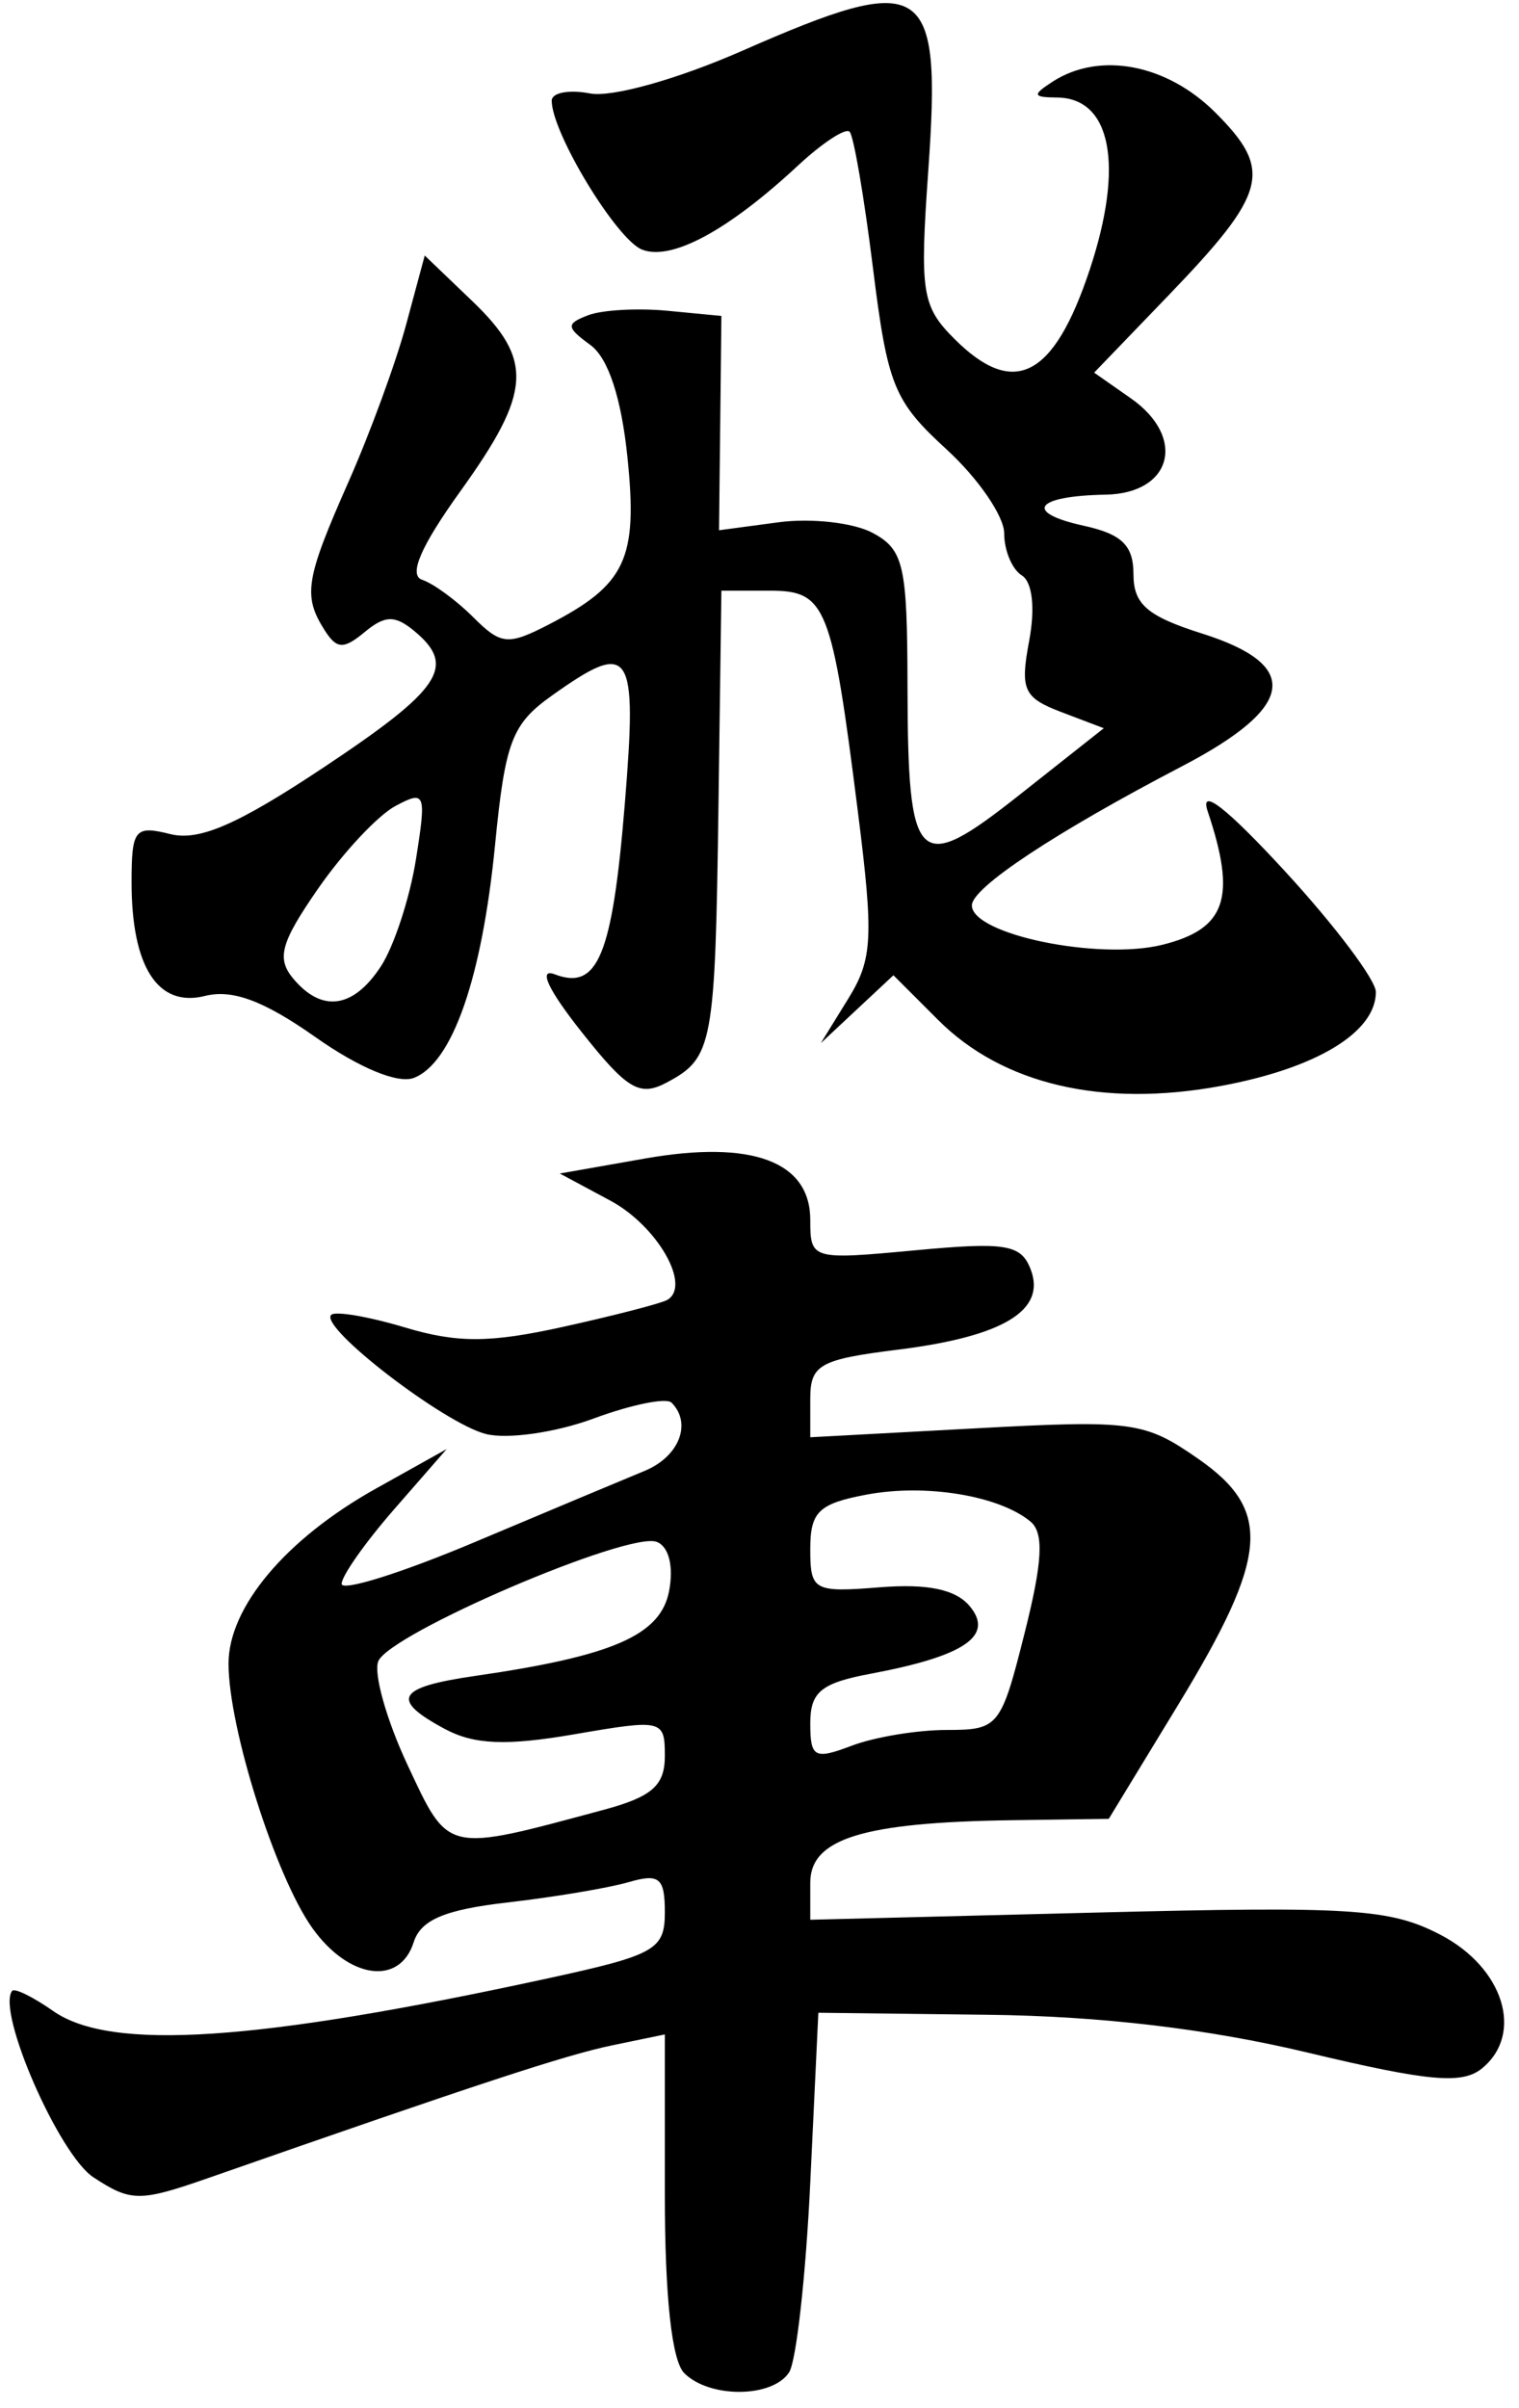 <svg width="94" height="149" viewBox="0 0 94 149"  xmlns="http://www.w3.org/2000/svg">
<path d="M42.342 146.851C41.571 146.079 41.142 142.122 41.142 135.771V125.892L37.892 126.565C35.015 127.161 29.605 128.938 12.97 134.75C8.641 136.263 8.113 136.262 5.783 134.735C3.646 133.335 -0.219 124.48 0.748 123.199C0.893 123.005 2.042 123.568 3.3 124.449C6.854 126.938 15.866 126.342 33.892 122.425C40.554 120.978 41.142 120.646 41.142 118.334C41.142 116.197 40.803 115.916 38.892 116.471C37.655 116.83 34.291 117.394 31.416 117.725C27.524 118.172 26.039 118.801 25.599 120.188C24.735 122.91 21.572 122.463 19.322 119.301C17.051 116.108 14.142 106.924 14.142 102.946C14.142 99.447 17.703 95.22 23.272 92.11L27.642 89.669L24.392 93.395C22.605 95.444 21.142 97.52 21.142 98.009C21.142 98.498 24.855 97.334 29.392 95.421C33.93 93.509 38.655 91.528 39.892 91.019C42.024 90.142 42.837 88.079 41.556 86.797C41.233 86.475 39.061 86.918 36.728 87.782C34.396 88.647 31.397 89.076 30.065 88.736C27.468 88.074 19.738 82.122 20.494 81.366C20.743 81.117 22.792 81.465 25.047 82.14C28.31 83.118 30.317 83.109 34.894 82.096C38.056 81.396 40.938 80.649 41.298 80.436C42.797 79.552 40.669 75.853 37.765 74.294L34.642 72.618L39.924 71.688C46.533 70.525 50.142 71.869 50.142 75.492C50.142 77.943 50.226 77.968 56.619 77.371C62.249 76.845 63.185 76.999 63.782 78.553C64.754 81.086 62.088 82.702 55.602 83.513C50.715 84.123 50.142 84.444 50.142 86.567V88.939L60.392 88.386C70.085 87.863 70.833 87.965 74.142 90.267C78.744 93.466 78.517 96.278 72.915 105.484L68.614 112.551L62.628 112.636C53.401 112.767 50.142 113.777 50.142 116.503V118.796L67.892 118.35C83.669 117.953 86.031 118.106 89.142 119.727C93.043 121.759 94.319 125.83 91.73 127.978C90.501 128.998 88.465 128.817 80.929 127.018C74.742 125.541 68.138 124.759 61.142 124.676L50.642 124.551L50.142 135.051C49.867 140.826 49.278 146.113 48.833 146.801C47.805 148.39 43.912 148.42 42.342 146.851ZM37.338 111.998C40.35 111.187 41.142 110.493 41.142 108.664C41.142 106.411 41.005 106.378 35.544 107.319C31.344 108.043 29.346 107.962 27.544 106.998C24.121 105.166 24.547 104.409 29.392 103.709C37.938 102.474 40.883 101.186 41.405 98.456C41.698 96.924 41.39 95.699 40.64 95.412C38.889 94.74 24.059 101.103 23.406 102.807C23.112 103.574 23.926 106.454 25.216 109.209C27.792 114.708 27.513 114.644 37.338 111.998ZM58.584 107.051C61.796 107.051 61.942 106.87 63.401 101.075C64.519 96.64 64.613 94.857 63.769 94.156C61.832 92.549 57.291 91.8 53.636 92.486C50.664 93.043 50.142 93.547 50.142 95.853C50.142 98.436 50.348 98.549 54.449 98.223C57.411 97.987 59.148 98.353 60.014 99.396C61.534 101.228 59.69 102.482 53.874 103.573C50.815 104.147 50.142 104.699 50.142 106.637C50.142 108.762 50.402 108.902 52.707 108.026C54.118 107.49 56.763 107.051 58.584 107.051ZM35.978 63.844C33.915 61.239 33.29 59.893 34.327 60.291C36.992 61.314 37.892 59.133 38.66 49.801C39.453 40.15 39.055 39.553 34.149 43.046C31.673 44.809 31.263 45.888 30.634 52.296C29.826 60.524 27.99 65.788 25.609 66.702C24.625 67.079 22.226 66.085 19.522 64.179C16.327 61.927 14.384 61.203 12.683 61.63C9.77 62.361 8.142 59.84 8.142 54.597C8.142 51.317 8.345 51.064 10.533 51.613C12.325 52.062 14.703 51.029 20.033 47.485C27.318 42.64 28.261 41.224 25.642 39.051C24.442 38.055 23.827 38.068 22.566 39.114C21.26 40.198 20.834 40.176 20.081 38.986C18.738 36.863 18.904 35.84 21.563 29.825C22.895 26.814 24.502 22.43 25.134 20.081L26.284 15.812L29.213 18.619C33.028 22.273 32.908 24.247 28.499 30.384C26.038 33.809 25.267 35.592 26.124 35.878C26.822 36.111 28.244 37.152 29.284 38.193C31.002 39.91 31.434 39.951 33.982 38.634C38.731 36.178 39.477 34.587 38.829 28.304C38.448 24.609 37.64 22.156 36.538 21.351C35.03 20.248 35.014 20.037 36.394 19.508C37.251 19.179 39.457 19.054 41.297 19.23L44.642 19.551L44.569 26.182L44.496 32.813L48.175 32.32C50.198 32.048 52.819 32.343 53.998 32.974C55.921 34.003 56.144 34.969 56.158 42.336C56.18 53.677 56.727 54.216 63.105 49.174L68.306 45.063L65.678 44.064C63.344 43.177 63.12 42.684 63.685 39.672C64.069 37.626 63.889 36.013 63.232 35.606C62.633 35.236 62.142 34.065 62.142 33.005C62.142 31.945 60.537 29.607 58.576 27.809C55.312 24.818 54.926 23.866 54.02 16.574C53.476 12.191 52.827 8.402 52.576 8.151C52.326 7.901 50.889 8.843 49.382 10.244C45.059 14.265 41.566 16.151 39.741 15.45C38.164 14.845 34.142 8.221 34.142 6.229C34.142 5.734 35.21 5.532 36.515 5.782C37.867 6.04 41.916 4.906 45.932 3.143C57.302 -1.847 58.276 -1.22 57.445 10.553C56.912 18.106 57.044 18.952 59.065 20.974C62.738 24.647 65.208 23.386 67.43 16.703C69.573 10.258 68.78 6.065 65.414 6.035C63.904 6.022 63.864 5.877 65.142 5.051C68.053 3.17 72.207 3.962 75.218 6.973C78.792 10.547 78.439 11.912 72.285 18.305L67.709 23.059L69.983 24.651C73.442 27.075 72.533 30.534 68.416 30.61C64.034 30.691 63.321 31.712 67.071 32.535C69.426 33.052 70.142 33.752 70.142 35.535C70.142 37.394 70.996 38.131 74.392 39.206C80.569 41.16 80.175 43.751 73.142 47.42C65.309 51.507 60.142 54.927 60.142 56.025C60.142 57.822 67.979 59.444 71.926 58.465C75.879 57.484 76.533 55.559 74.734 50.202C74.221 48.675 75.903 49.984 79.544 53.943C82.623 57.293 85.142 60.643 85.142 61.387C85.142 63.883 81.453 66.115 75.523 67.205C68.215 68.55 62.044 67.106 58.057 63.119L55.288 60.35L53.041 62.45L50.794 64.551L52.496 61.794C53.999 59.359 54.069 58.014 53.096 50.294C51.473 37.409 51.131 36.551 47.618 36.551H44.642L44.46 49.903C44.258 64.685 44.114 65.461 41.278 66.978C39.582 67.886 38.825 67.438 35.978 63.844ZM23.569 59.801C24.379 58.563 25.355 55.587 25.738 53.188C26.395 49.066 26.325 48.883 24.466 49.878C23.383 50.457 21.234 52.754 19.69 54.982C17.377 58.319 17.103 59.299 18.135 60.542C19.909 62.68 21.859 62.414 23.569 59.801Z" />
</svg>
